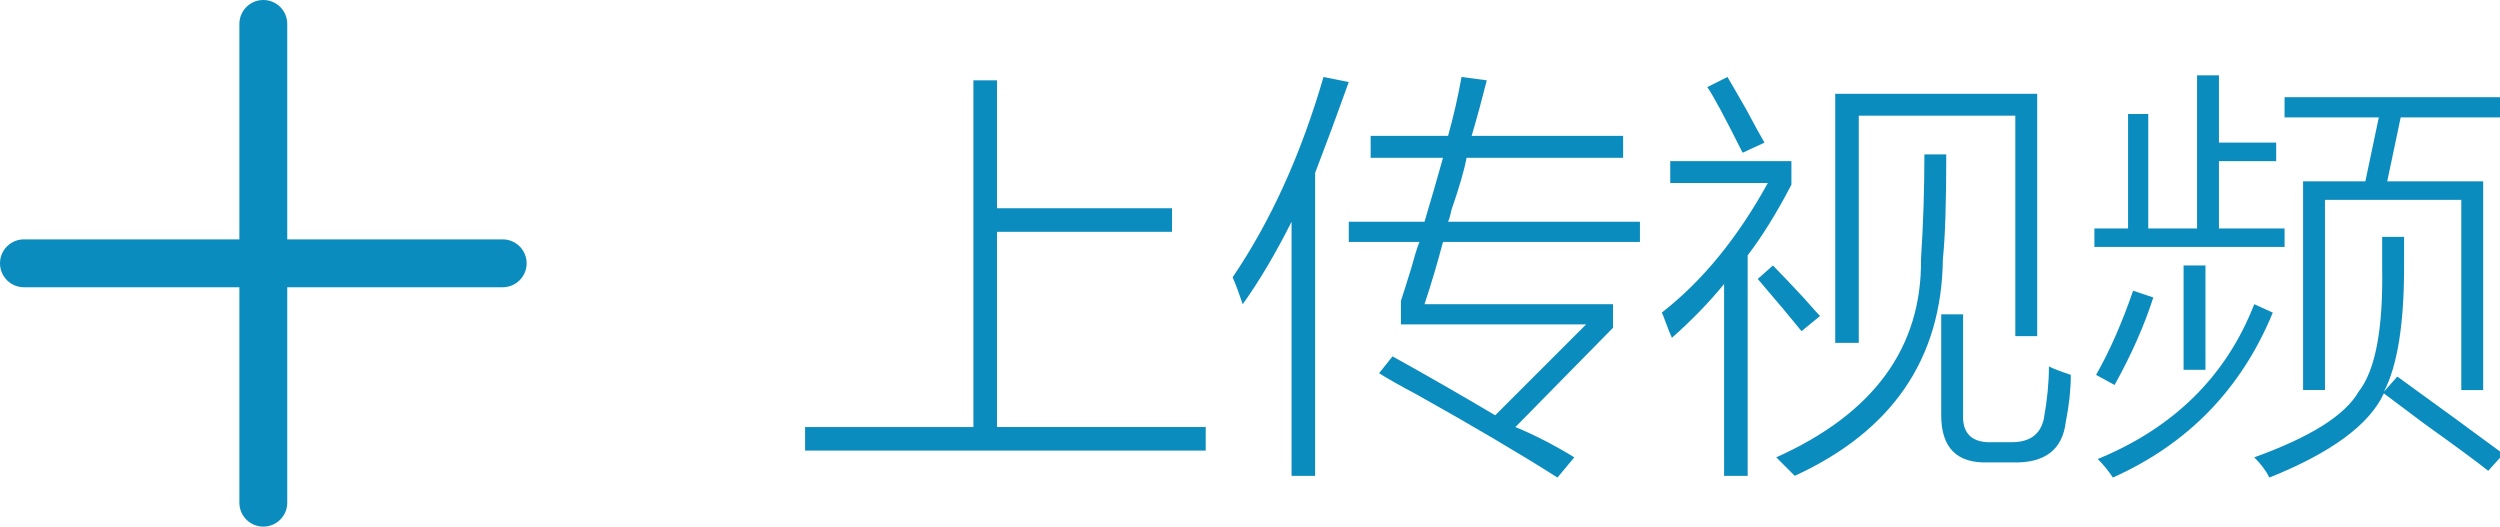 <?xml version="1.0" encoding="utf-8"?>
<!-- Generator: Adobe Illustrator 16.0.0, SVG Export Plug-In . SVG Version: 6.00 Build 0)  -->
<!DOCTYPE svg PUBLIC "-//W3C//DTD SVG 1.1//EN" "http://www.w3.org/Graphics/SVG/1.1/DTD/svg11.dtd">
<svg version="1.1" id="图层_1" xmlns="http://www.w3.org/2000/svg" xmlns:xlink="http://www.w3.org/1999/xlink" x="0px" y="0px"
	 width="104.437px" height="22px" viewBox="0 0 104.437 22" enable-background="new 0 0 104.437 22" xml:space="preserve">
<g>
	<g>
		<path fill="#0A8CBE" d="M40.665,3.356h0.984V8.7h7.312v0.984h-7.312v8.155h8.719v0.984H33.633V17.84h7.031V3.356z"/>
		<path fill="#0A8CBE" d="M51.915,12.708c-0.141-0.422-0.281-0.797-0.422-1.125c1.592-2.344,2.857-5.133,3.797-8.367l1.055,0.211
			c-0.469,1.312-0.939,2.578-1.406,3.797v12.655h-0.984V9.263C53.295,10.575,52.618,11.724,51.915,12.708z M58.524,12.567
			c0.094-0.281,0.234-0.727,0.422-1.336c0.141-0.516,0.256-0.89,0.352-1.125h-2.953V9.263h3.164
			c0.281-0.938,0.537-1.828,0.773-2.672h-3.023V5.677h3.234c0.234-0.844,0.422-1.663,0.562-2.461l1.055,0.141
			c-0.188,0.75-0.398,1.523-0.633,2.32h6.328v0.914h-6.539c-0.096,0.517-0.307,1.242-0.633,2.18
			c-0.047,0.235-0.096,0.398-0.141,0.492h8.016v0.844h-8.227c-0.236,0.891-0.492,1.758-0.773,2.602h7.875v0.984l-4.078,4.147
			c0.797,0.328,1.617,0.75,2.461,1.266l-0.703,0.844c-1.547-0.984-3.492-2.132-5.836-3.445c-0.703-0.374-1.242-0.678-1.617-0.914
			l0.562-0.703c1.359,0.751,2.787,1.572,4.289,2.461l3.797-3.796h-7.734V12.567z"/>
		<path fill="#0A8CBE" d="M69.774,7.646V6.731h5.062v0.984c-0.609,1.172-1.221,2.156-1.828,2.953v9.21h-0.984v-8.015
			c-0.609,0.75-1.336,1.501-2.18,2.249c-0.047-0.093-0.141-0.326-0.281-0.702c-0.047-0.141-0.096-0.257-0.141-0.352
			c1.688-1.312,3.164-3.117,4.43-5.414H69.774z M71.321,3.638l0.844-0.422c0.141,0.235,0.396,0.68,0.773,1.336
			c0.375,0.703,0.633,1.172,0.773,1.406L72.797,6.38C72.047,4.88,71.555,3.966,71.321,3.638z M73.43,11.653l0.633-0.562
			c0.326,0.328,0.773,0.798,1.336,1.406c0.326,0.376,0.537,0.609,0.633,0.703l-0.773,0.633
			C74.881,13.365,74.274,12.638,73.43,11.653z M80.391,6.45h0.914c0,2.016-0.047,3.47-0.141,4.359
			c-0.047,4.173-2.109,7.194-6.188,9.069c-0.236-0.234-0.492-0.492-0.773-0.773c4.078-1.828,6.092-4.593,6.047-8.296
			C80.344,9.357,80.391,7.903,80.391,6.45z M76.665,3.919h8.438v10.124h-0.914v-9.21h-6.539v9.491h-0.984V3.919z M81.094,13.13
			h0.914v4.147c-0.047,0.844,0.375,1.242,1.266,1.195h0.773c0.748,0,1.195-0.328,1.336-0.984c0.141-0.796,0.211-1.521,0.211-2.18
			c0.186,0.096,0.492,0.211,0.914,0.352c0,0.61-0.07,1.266-0.211,1.969c-0.141,1.172-0.891,1.734-2.25,1.688h-0.984
			c-1.312,0.047-1.969-0.609-1.969-1.969V13.13z"/>
		<path fill="#0A8CBE" d="M91.782,3.146h0.914v2.812h2.391v0.773h-2.391v2.812h2.742v0.773h-7.945V9.544h1.406V4.763h0.844v4.781
			h2.039V3.146z M88.336,16.082l-0.773-0.422c0.562-0.984,1.078-2.154,1.547-3.515l0.844,0.281
			C89.577,13.599,89.04,14.816,88.336,16.082z M88.266,19.949c-0.188-0.281-0.398-0.539-0.633-0.773
			c3.188-1.312,5.367-3.468,6.539-6.468l0.773,0.352C93.633,16.248,91.405,18.543,88.266,19.949z M91.219,11.091h0.914v4.358h-0.914
			V11.091z M99.516,9.896h0.914v1.266c0,2.391-0.281,4.125-0.844,5.202l0.562-0.633c1.688,1.221,3.164,2.297,4.43,3.234
			l-0.633,0.703c-0.469-0.375-1.361-1.031-2.672-1.969c-0.75-0.562-1.312-0.984-1.688-1.266c-0.609,1.313-2.205,2.484-4.781,3.516
			c-0.141-0.281-0.352-0.562-0.633-0.844c2.344-0.844,3.797-1.758,4.359-2.742c0.703-0.889,1.029-2.624,0.984-5.202V9.896z
			 M96.211,7.575h2.602l0.562-2.672h-3.938V4.06h9.07v0.844h-4.219l-0.562,2.672h4.008v8.718h-0.914V8.349h-5.695v7.944h-0.914
			V7.575z"/>
	</g>
	<g>
		<path fill="#0A8CBE" d="M21,12H1c-0.552,0-1-0.448-1-1c0-0.553,0.448-1,1-1h20c0.552,0,1,0.447,1,1C22,11.552,21.552,12,21,12z"/>
	</g>
	<g>
		<path fill="#0A8CBE" d="M11,22c-0.552,0-1-0.447-1-1V1c0-0.553,0.448-1,1-1s1,0.447,1,1v20C12,21.553,11.552,22,11,22z"/>
	</g>
</g>
</svg>
